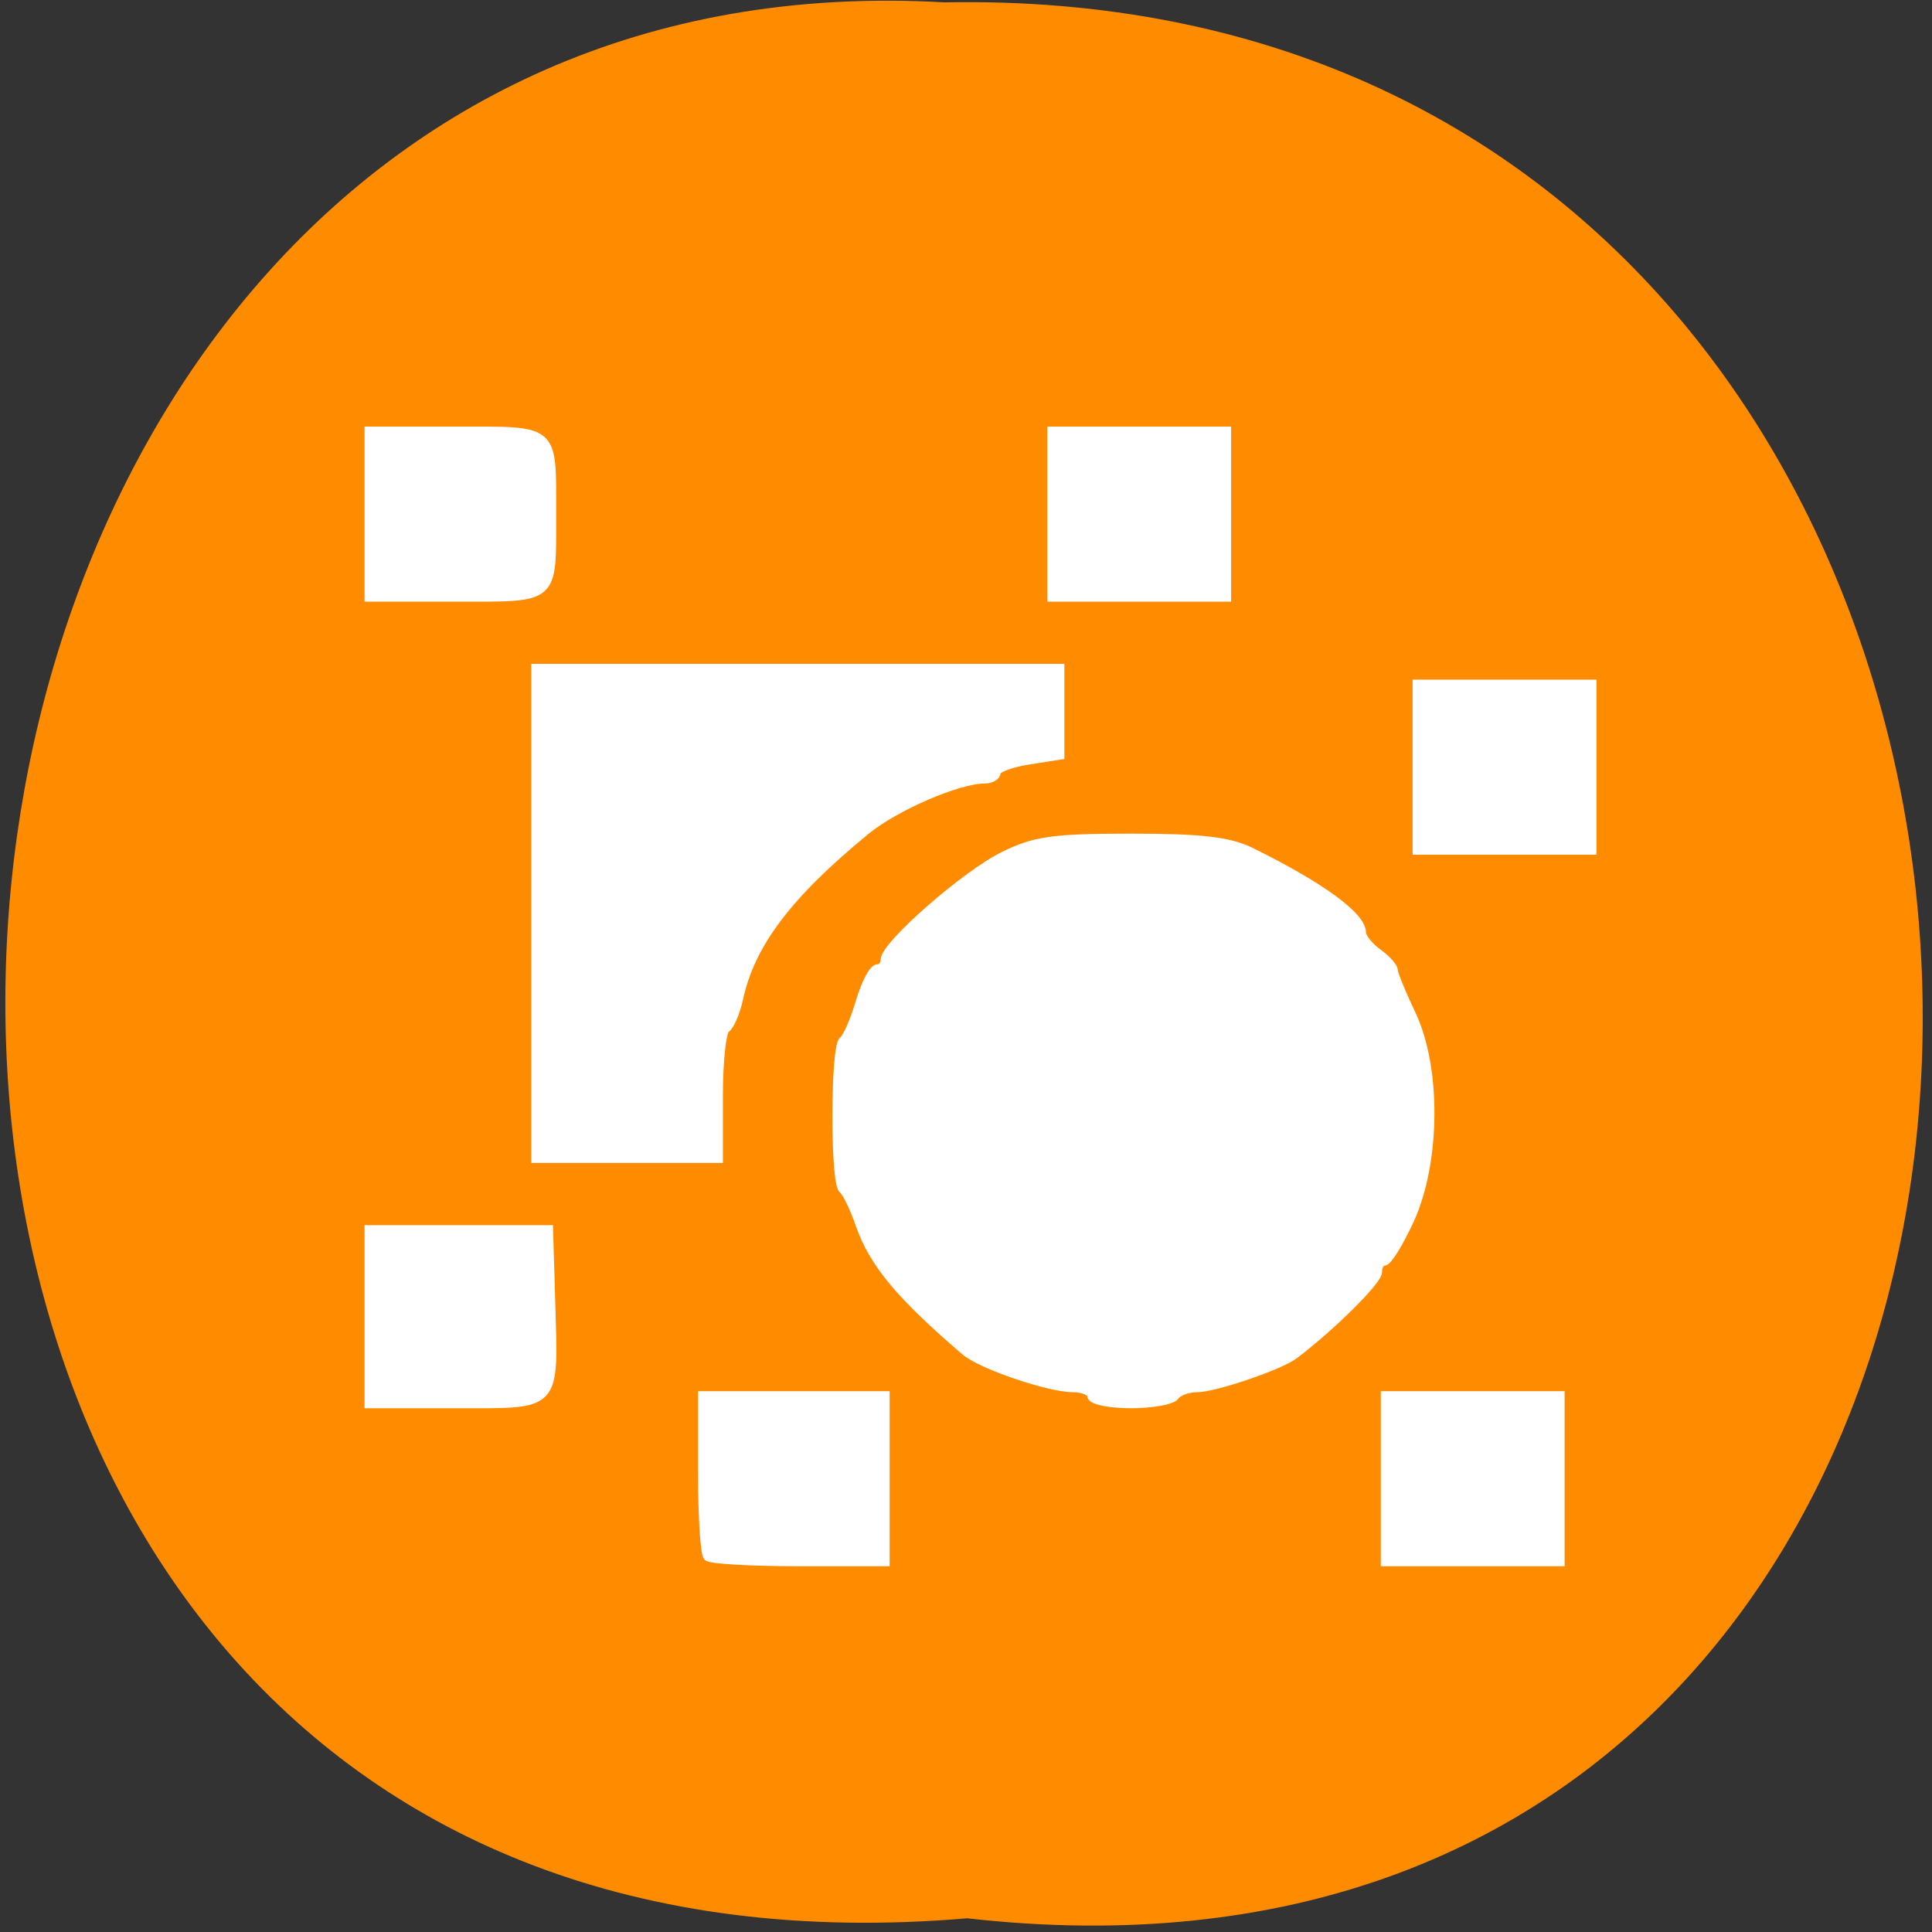 
<svg xmlns="http://www.w3.org/2000/svg" xmlns:xlink="http://www.w3.org/1999/xlink" width="32px" height="32px" viewBox="0 0 32 32" version="1.1">
<rect x="0" y="0" width="32" height="32" fill="#333333" stroke="none"/>
<g id="surface1">
<path style=" stroke:none;fill-rule:nonzero;fill:rgb(100%,54.902%,0%);fill-opacity:1;" d="M 16.02 31.773 C 37.332 34.188 37.035 -0.371 15.641 0.039 C -4.254 -1.102 -6.051 33.656 16.02 31.773 Z M 16.02 31.773 "/>
<path style="fill-rule:evenodd;fill:rgb(100%,100%,100%);fill-opacity:1;stroke-width:1.199;stroke-linecap:butt;stroke-linejoin:miter;stroke:rgb(100%,100%,100%);stroke-opacity:1;stroke-miterlimit:4;" d="M 71 121.031 L 71 88.562 L 140.438 88.562 L 140.438 100.062 L 136.219 100.719 C 133.906 101.094 132 101.812 132 102.312 C 132 102.812 131.312 103.219 130.469 103.219 C 126.938 103.219 118.562 106.844 114.656 110.062 C 104.344 118.531 99.438 125.062 97.875 132.281 C 97.469 134.156 96.688 135.938 96.156 136.281 C 95.625 136.594 95.188 140.625 95.188 145.188 L 95.188 153.5 L 71 153.5 Z M 71 121.031 " transform="matrix(0.125,0,0,0.125,0,0)"/>
<path style="fill-rule:evenodd;fill:rgb(100%,100%,100%);fill-opacity:1;stroke-width:1.199;stroke-linecap:butt;stroke-linejoin:miter;stroke:rgb(100%,100%,100%);stroke-opacity:1;stroke-miterlimit:4;" d="M 48.906 68.125 L 48.906 57.125 L 60.344 57.125 C 73.656 57.125 73.094 56.625 73.094 68.125 C 73.094 79.594 73.656 79.125 60.344 79.125 L 48.906 79.125 Z M 48.906 68.125 " transform="matrix(0.125,0,0,0.125,0,0)"/>
<path style="fill-rule:evenodd;fill:rgb(100%,100%,100%);fill-opacity:1;stroke-width:1.199;stroke-linecap:butt;stroke-linejoin:miter;stroke:rgb(100%,100%,100%);stroke-opacity:1;stroke-miterlimit:4;" d="M 139.375 68.125 L 139.375 57.125 L 162.531 57.125 L 162.531 79.125 L 139.375 79.125 Z M 139.375 68.125 " transform="matrix(0.125,0,0,0.125,0,0)"/>
<path style="fill-rule:evenodd;fill:rgb(100%,100%,100%);fill-opacity:1;stroke-width:1.199;stroke-linecap:butt;stroke-linejoin:miter;stroke:rgb(100%,100%,100%);stroke-opacity:1;stroke-miterlimit:4;" d="M 187.781 101.656 L 187.781 90.656 L 210.938 90.656 L 210.938 112.656 L 187.781 112.656 Z M 187.781 101.656 " transform="matrix(0.125,0,0,0.125,0,0)"/>
<path style="fill-rule:evenodd;fill:rgb(100%,100%,100%);fill-opacity:1;stroke-width:1.199;stroke-linecap:butt;stroke-linejoin:miter;stroke:rgb(100%,100%,100%);stroke-opacity:1;stroke-miterlimit:4;" d="M 144.656 184.938 C 144.656 184.375 143.531 183.875 142.188 183.875 C 139 183.875 130.062 180.844 127.906 179 C 119.406 171.719 115.781 167.406 114 162.344 C 113.219 160.062 112.188 157.938 111.719 157.594 C 110.594 156.781 110.625 138.688 111.75 137.875 C 112.25 137.531 113.25 135.25 113.969 132.812 C 114.688 130.375 115.719 128.375 116.281 128.375 C 116.844 128.375 117.281 127.844 117.281 127.219 C 117.281 125.25 128 115.875 133.062 113.406 C 137.125 111.406 139.531 111.062 149.906 111.062 C 159.25 111.062 162.844 111.5 165.688 112.875 C 175 117.469 180.406 121.406 180.406 123.594 C 180.406 124.219 181.375 125.438 182.531 126.281 C 183.688 127.094 184.625 128.156 184.625 128.594 C 184.625 129.062 185.688 131.656 187 134.406 C 190.375 141.5 190.281 153.969 186.781 161.625 C 185.375 164.656 183.875 167.125 183.375 167.125 C 182.906 167.125 182.531 167.75 182.531 168.531 C 182.531 169.688 176.375 175.781 171.469 179.5 C 169.562 180.938 160.938 183.875 158.625 183.875 C 157.375 183.875 156.062 184.375 155.688 184.938 C 155.344 185.5 152.688 186 149.844 186 C 146.969 186 144.656 185.5 144.656 184.938 Z M 144.656 184.938 " transform="matrix(0.125,0,0,0.125,0,0)"/>
<path style="fill-rule:evenodd;fill:rgb(100%,100%,100%);fill-opacity:1;stroke-width:1.199;stroke-linecap:butt;stroke-linejoin:miter;stroke:rgb(100%,100%,100%);stroke-opacity:1;stroke-miterlimit:4;" d="M 183.562 195.938 L 183.562 184.938 L 206.719 184.938 L 206.719 206.938 L 183.562 206.938 Z M 183.562 195.938 " transform="matrix(0.125,0,0,0.125,0,0)"/>
<path style="fill-rule:evenodd;fill:rgb(100%,100%,100%);fill-opacity:1;stroke-width:1.199;stroke-linecap:butt;stroke-linejoin:miter;stroke:rgb(100%,100%,100%);stroke-opacity:1;stroke-miterlimit:4;" d="M 93.781 206.25 C 93.406 205.844 93.094 200.906 93.094 195.25 L 93.094 184.938 L 117.281 184.938 L 117.281 206.938 L 105.875 206.938 C 99.625 206.938 94.156 206.625 93.781 206.25 Z M 93.781 206.25 " transform="matrix(0.125,0,0,0.125,0,0)"/>
<path style="fill-rule:evenodd;fill:rgb(100%,100%,100%);fill-opacity:1;stroke-width:1.199;stroke-linecap:butt;stroke-linejoin:miter;stroke:rgb(100%,100%,100%);stroke-opacity:1;stroke-miterlimit:4;" d="M 48.906 174.469 L 48.906 162.938 L 72.688 162.938 L 72.969 172.375 C 73.375 186.625 73.969 186 60.406 186 L 48.906 186 Z M 48.906 174.469 " transform="matrix(0.125,0,0,0.125,0,0)"/>
</g>
</svg>
